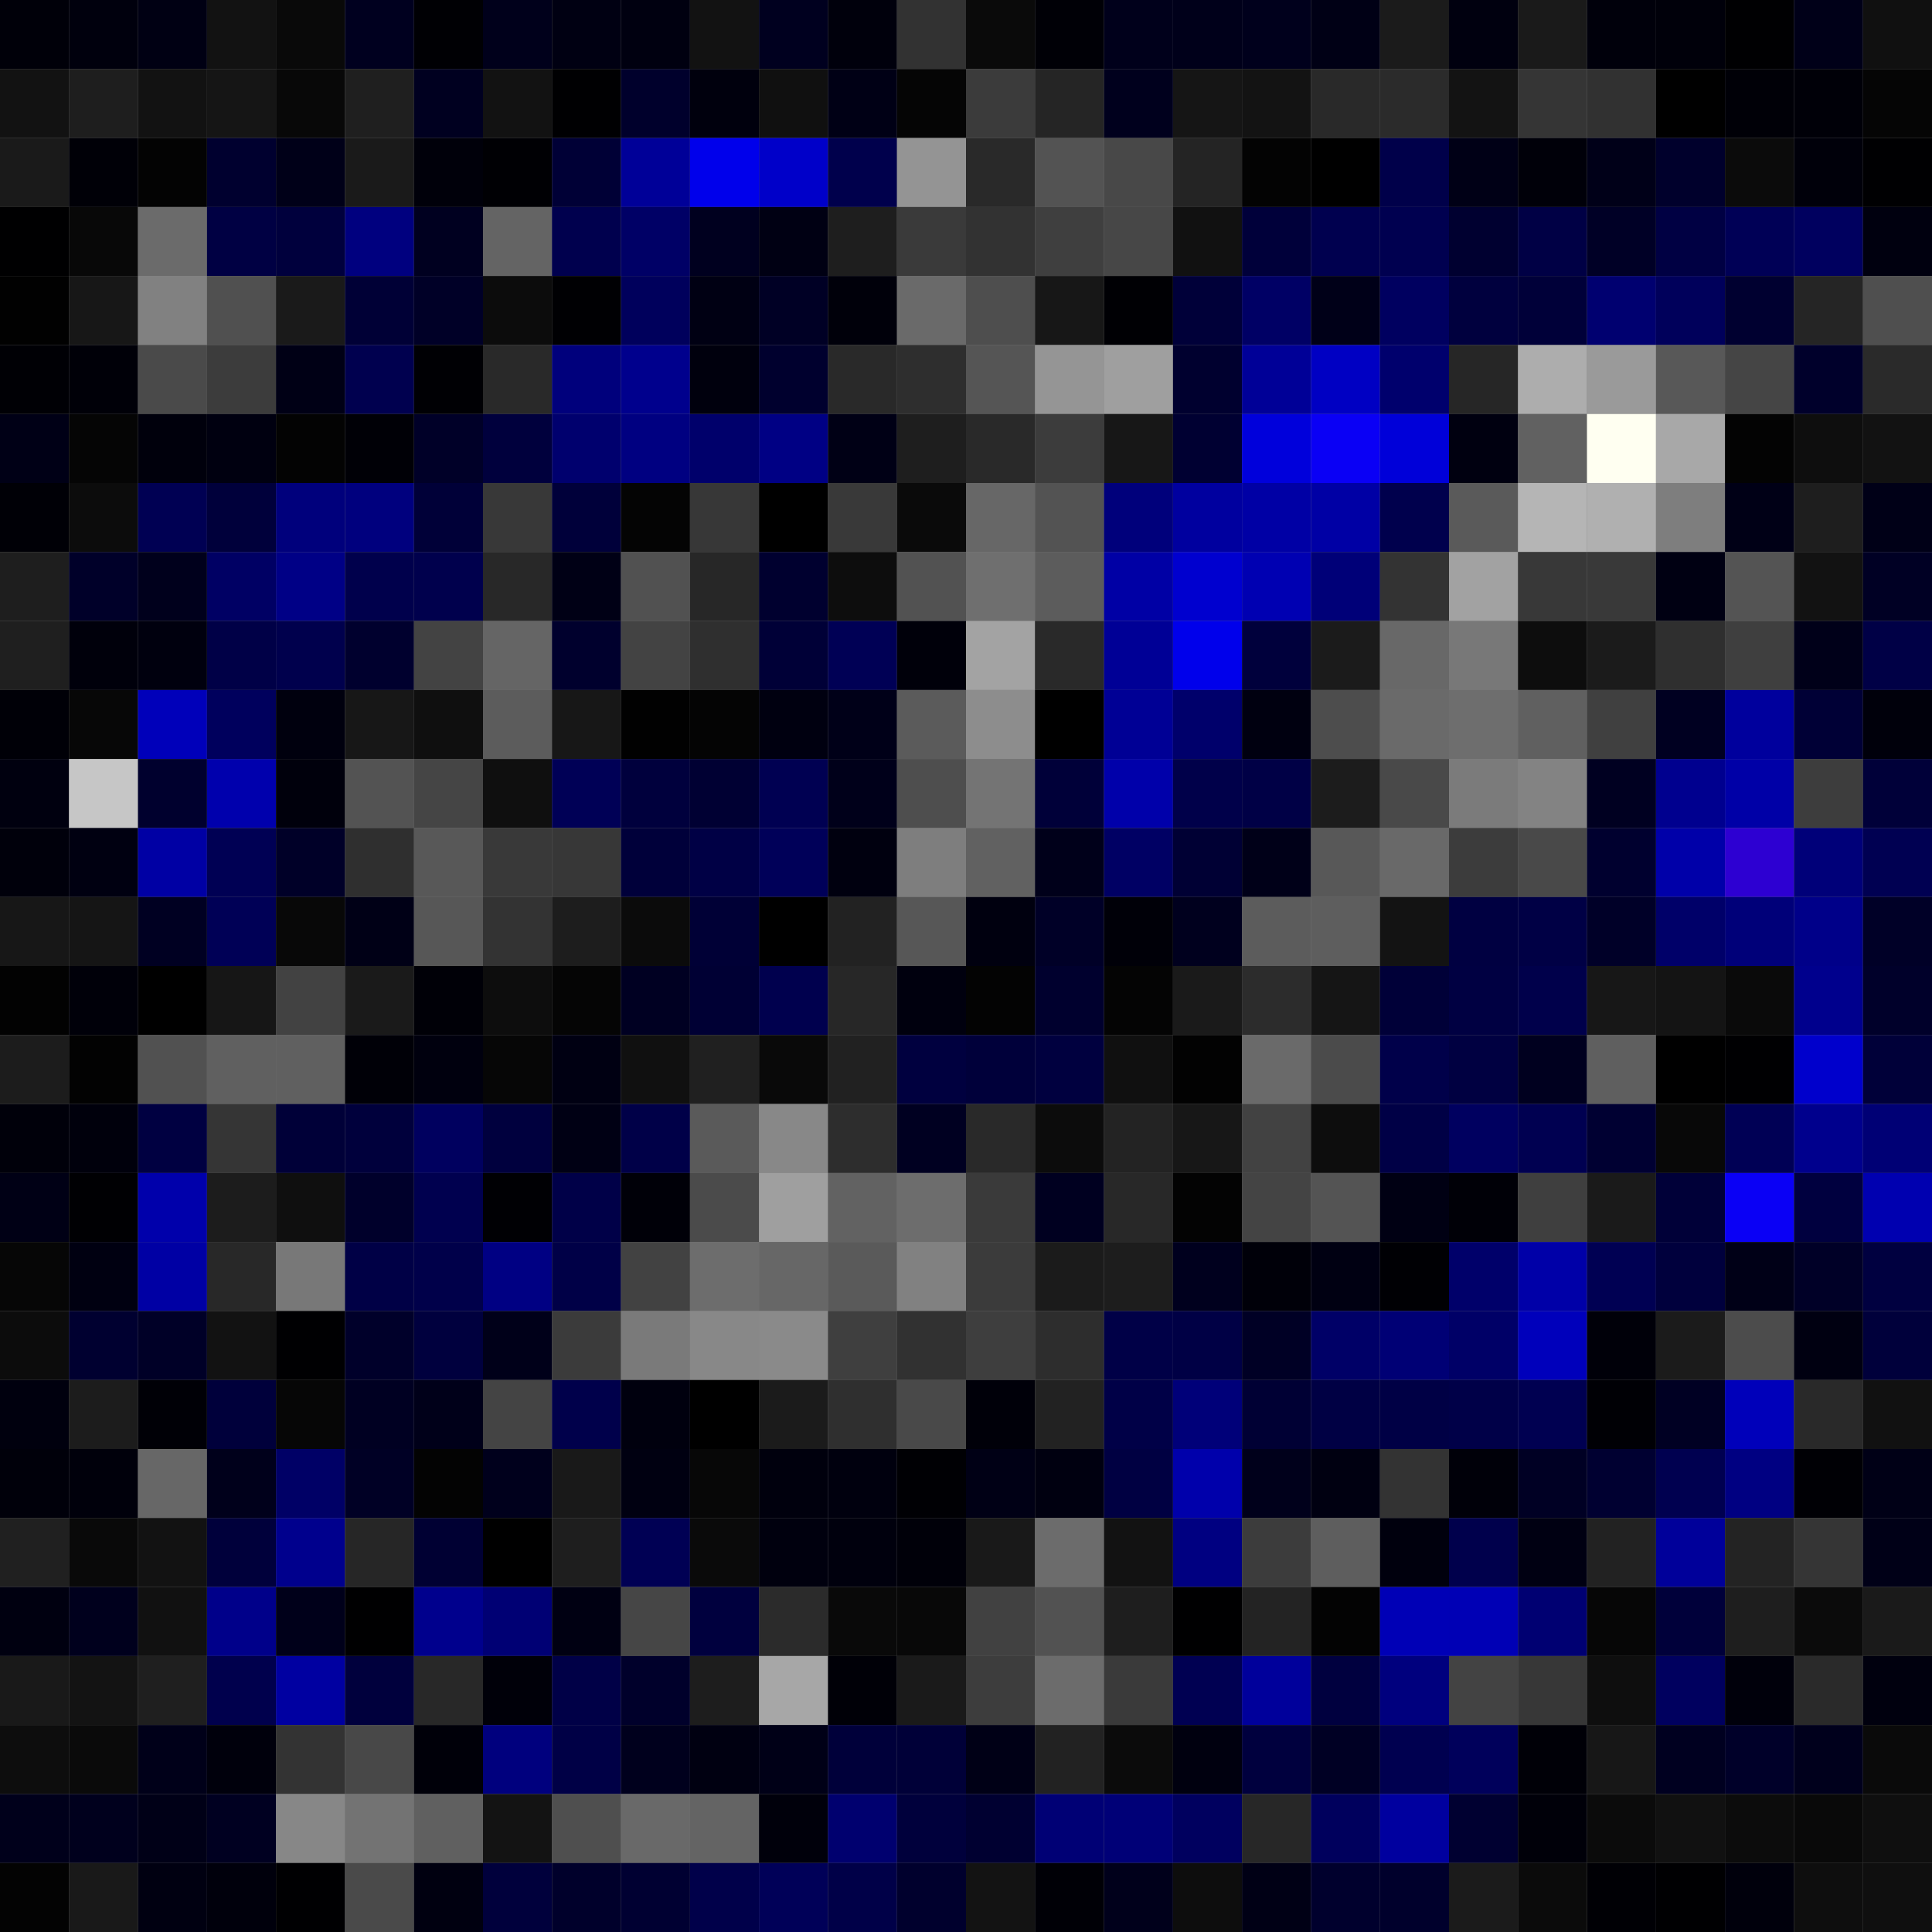 <svg xmlns="http://www.w3.org/2000/svg" width="56" height="56" viewBox="0 0 56 56"><rect x="0" y="0" width="56" height="56" fill="#808080" stroke="none"/><g class="weights_image" id="node-734" stroke="none"><rect x="0" y="0" width="2" height="2" fill="#000009"/><rect x="2" y="0" width="2" height="2" fill="#00000d"/><rect x="4" y="0" width="2" height="2" fill="#000013"/><rect x="6" y="0" width="2" height="2" fill="#121212"/><rect x="8" y="0" width="2" height="2" fill="#090909"/><rect x="10" y="0" width="2" height="2" fill="#00001f"/><rect x="12" y="0" width="2" height="2" fill="#000004"/><rect x="14" y="0" width="2" height="2" fill="#00001b"/><rect x="16" y="0" width="2" height="2" fill="#000012"/><rect x="18" y="0" width="2" height="2" fill="#000010"/><rect x="20" y="0" width="2" height="2" fill="#121212"/><rect x="22" y="0" width="2" height="2" fill="#00001f"/><rect x="24" y="0" width="2" height="2" fill="#00000c"/><rect x="26" y="0" width="2" height="2" fill="#323232"/><rect x="28" y="0" width="2" height="2" fill="#0a0a0a"/><rect x="30" y="0" width="2" height="2" fill="#000006"/><rect x="32" y="0" width="2" height="2" fill="#00001b"/><rect x="34" y="0" width="2" height="2" fill="#00001a"/><rect x="36" y="0" width="2" height="2" fill="#00001c"/><rect x="38" y="0" width="2" height="2" fill="#000015"/><rect x="40" y="0" width="2" height="2" fill="#1b1b1b"/><rect x="42" y="0" width="2" height="2" fill="#00000f"/><rect x="44" y="0" width="2" height="2" fill="#1a1a1a"/><rect x="46" y="0" width="2" height="2" fill="#00000b"/><rect x="48" y="0" width="2" height="2" fill="#00000a"/><rect x="50" y="0" width="2" height="2" fill="#000002"/><rect x="52" y="0" width="2" height="2" fill="#000018"/><rect x="54" y="0" width="2" height="2" fill="#101010"/><rect x="0" y="2" width="2" height="2" fill="#121212"/><rect x="2" y="2" width="2" height="2" fill="#1e1e1e"/><rect x="4" y="2" width="2" height="2" fill="#121212"/><rect x="6" y="2" width="2" height="2" fill="#151515"/><rect x="8" y="2" width="2" height="2" fill="#080808"/><rect x="10" y="2" width="2" height="2" fill="#1f1f1f"/><rect x="12" y="2" width="2" height="2" fill="#000020"/><rect x="14" y="2" width="2" height="2" fill="#121212"/><rect x="16" y="2" width="2" height="2" fill="#000002"/><rect x="18" y="2" width="2" height="2" fill="#00002c"/><rect x="20" y="2" width="2" height="2" fill="#00000d"/><rect x="22" y="2" width="2" height="2" fill="#101010"/><rect x="24" y="2" width="2" height="2" fill="#000015"/><rect x="26" y="2" width="2" height="2" fill="#050505"/><rect x="28" y="2" width="2" height="2" fill="#3b3b3b"/><rect x="30" y="2" width="2" height="2" fill="#252525"/><rect x="32" y="2" width="2" height="2" fill="#00001d"/><rect x="34" y="2" width="2" height="2" fill="#151515"/><rect x="36" y="2" width="2" height="2" fill="#131313"/><rect x="38" y="2" width="2" height="2" fill="#292929"/><rect x="40" y="2" width="2" height="2" fill="#2b2b2b"/><rect x="42" y="2" width="2" height="2" fill="#131313"/><rect x="44" y="2" width="2" height="2" fill="#353535"/><rect x="46" y="2" width="2" height="2" fill="#313131"/><rect x="48" y="2" width="2" height="2" fill="#000000"/><rect x="50" y="2" width="2" height="2" fill="#000007"/><rect x="52" y="2" width="2" height="2" fill="#000008"/><rect x="54" y="2" width="2" height="2" fill="#050505"/><rect x="0" y="4" width="2" height="2" fill="#1a1a1a"/><rect x="2" y="4" width="2" height="2" fill="#000007"/><rect x="4" y="4" width="2" height="2" fill="#030303"/><rect x="6" y="4" width="2" height="2" fill="#00002f"/><rect x="8" y="4" width="2" height="2" fill="#000018"/><rect x="10" y="4" width="2" height="2" fill="#1a1a1a"/><rect x="12" y="4" width="2" height="2" fill="#00000a"/><rect x="14" y="4" width="2" height="2" fill="#000004"/><rect x="16" y="4" width="2" height="2" fill="#000036"/><rect x="18" y="4" width="2" height="2" fill="#000098"/><rect x="20" y="4" width="2" height="2" fill="#0000eb"/><rect x="22" y="4" width="2" height="2" fill="#0000c9"/><rect x="24" y="4" width="2" height="2" fill="#00004c"/><rect x="26" y="4" width="2" height="2" fill="#949494"/><rect x="28" y="4" width="2" height="2" fill="#292929"/><rect x="30" y="4" width="2" height="2" fill="#535353"/><rect x="32" y="4" width="2" height="2" fill="#484848"/><rect x="34" y="4" width="2" height="2" fill="#242424"/><rect x="36" y="4" width="2" height="2" fill="#030303"/><rect x="38" y="4" width="2" height="2" fill="#000000"/><rect x="40" y="4" width="2" height="2" fill="#00004a"/><rect x="42" y="4" width="2" height="2" fill="#000016"/><rect x="44" y="4" width="2" height="2" fill="#000009"/><rect x="46" y="4" width="2" height="2" fill="#000018"/><rect x="48" y="4" width="2" height="2" fill="#00002c"/><rect x="50" y="4" width="2" height="2" fill="#0b0b0b"/><rect x="52" y="4" width="2" height="2" fill="#00000a"/><rect x="54" y="4" width="2" height="2" fill="#000002"/><rect x="0" y="6" width="2" height="2" fill="#000001"/><rect x="2" y="6" width="2" height="2" fill="#080808"/><rect x="4" y="6" width="2" height="2" fill="#6b6b6b"/><rect x="6" y="6" width="2" height="2" fill="#000043"/><rect x="8" y="6" width="2" height="2" fill="#00003d"/><rect x="10" y="6" width="2" height="2" fill="#00007f"/><rect x="12" y="6" width="2" height="2" fill="#000020"/><rect x="14" y="6" width="2" height="2" fill="#646464"/><rect x="16" y="6" width="2" height="2" fill="#00004e"/><rect x="18" y="6" width="2" height="2" fill="#000066"/><rect x="20" y="6" width="2" height="2" fill="#00001f"/><rect x="22" y="6" width="2" height="2" fill="#000013"/><rect x="24" y="6" width="2" height="2" fill="#1e1e1e"/><rect x="26" y="6" width="2" height="2" fill="#3a3a3a"/><rect x="28" y="6" width="2" height="2" fill="#323232"/><rect x="30" y="6" width="2" height="2" fill="#3f3f3f"/><rect x="32" y="6" width="2" height="2" fill="#474747"/><rect x="34" y="6" width="2" height="2" fill="#111111"/><rect x="36" y="6" width="2" height="2" fill="#00003a"/><rect x="38" y="6" width="2" height="2" fill="#00004f"/><rect x="40" y="6" width="2" height="2" fill="#000050"/><rect x="42" y="6" width="2" height="2" fill="#000030"/><rect x="44" y="6" width="2" height="2" fill="#000045"/><rect x="46" y="6" width="2" height="2" fill="#000026"/><rect x="48" y="6" width="2" height="2" fill="#000043"/><rect x="50" y="6" width="2" height="2" fill="#000056"/><rect x="52" y="6" width="2" height="2" fill="#00005f"/><rect x="54" y="6" width="2" height="2" fill="#00000f"/><rect x="0" y="8" width="2" height="2" fill="#010101"/><rect x="2" y="8" width="2" height="2" fill="#171717"/><rect x="4" y="8" width="2" height="2" fill="#818181"/><rect x="6" y="8" width="2" height="2" fill="#505050"/><rect x="8" y="8" width="2" height="2" fill="#1a1a1a"/><rect x="10" y="8" width="2" height="2" fill="#000036"/><rect x="12" y="8" width="2" height="2" fill="#000027"/><rect x="14" y="8" width="2" height="2" fill="#0c0c0c"/><rect x="16" y="8" width="2" height="2" fill="#000003"/><rect x="18" y="8" width="2" height="2" fill="#00005c"/><rect x="20" y="8" width="2" height="2" fill="#000013"/><rect x="22" y="8" width="2" height="2" fill="#000025"/><rect x="24" y="8" width="2" height="2" fill="#00000a"/><rect x="26" y="8" width="2" height="2" fill="#6a6a6a"/><rect x="28" y="8" width="2" height="2" fill="#4e4e4e"/><rect x="30" y="8" width="2" height="2" fill="#171717"/><rect x="32" y="8" width="2" height="2" fill="#000004"/><rect x="34" y="8" width="2" height="2" fill="#000039"/><rect x="36" y="8" width="2" height="2" fill="#000065"/><rect x="38" y="8" width="2" height="2" fill="#000018"/><rect x="40" y="8" width="2" height="2" fill="#000060"/><rect x="42" y="8" width="2" height="2" fill="#00003e"/><rect x="44" y="8" width="2" height="2" fill="#000039"/><rect x="46" y="8" width="2" height="2" fill="#000070"/><rect x="48" y="8" width="2" height="2" fill="#00005b"/><rect x="50" y="8" width="2" height="2" fill="#000030"/><rect x="52" y="8" width="2" height="2" fill="#252525"/><rect x="54" y="8" width="2" height="2" fill="#4f4f4f"/><rect x="0" y="10" width="2" height="2" fill="#000005"/><rect x="2" y="10" width="2" height="2" fill="#000008"/><rect x="4" y="10" width="2" height="2" fill="#4a4a4a"/><rect x="6" y="10" width="2" height="2" fill="#3c3c3c"/><rect x="8" y="10" width="2" height="2" fill="#000015"/><rect x="10" y="10" width="2" height="2" fill="#00004f"/><rect x="12" y="10" width="2" height="2" fill="#000004"/><rect x="14" y="10" width="2" height="2" fill="#292929"/><rect x="16" y="10" width="2" height="2" fill="#00007c"/><rect x="18" y="10" width="2" height="2" fill="#00008d"/><rect x="20" y="10" width="2" height="2" fill="#00000d"/><rect x="22" y="10" width="2" height="2" fill="#00002e"/><rect x="24" y="10" width="2" height="2" fill="#292929"/><rect x="26" y="10" width="2" height="2" fill="#2e2e2e"/><rect x="28" y="10" width="2" height="2" fill="#555555"/><rect x="30" y="10" width="2" height="2" fill="#959595"/><rect x="32" y="10" width="2" height="2" fill="#9f9f9f"/><rect x="34" y="10" width="2" height="2" fill="#00002f"/><rect x="36" y="10" width="2" height="2" fill="#000097"/><rect x="38" y="10" width="2" height="2" fill="#0000c3"/><rect x="40" y="10" width="2" height="2" fill="#00006d"/><rect x="42" y="10" width="2" height="2" fill="#262626"/><rect x="44" y="10" width="2" height="2" fill="#adadad"/><rect x="46" y="10" width="2" height="2" fill="#9a9a9a"/><rect x="48" y="10" width="2" height="2" fill="#585858"/><rect x="50" y="10" width="2" height="2" fill="#454545"/><rect x="52" y="10" width="2" height="2" fill="#00002b"/><rect x="54" y="10" width="2" height="2" fill="#2a2a2a"/><rect x="0" y="12" width="2" height="2" fill="#000016"/><rect x="2" y="12" width="2" height="2" fill="#050505"/><rect x="4" y="12" width="2" height="2" fill="#00000c"/><rect x="6" y="12" width="2" height="2" fill="#000010"/><rect x="8" y="12" width="2" height="2" fill="#030303"/><rect x="10" y="12" width="2" height="2" fill="#000006"/><rect x="12" y="12" width="2" height="2" fill="#000028"/><rect x="14" y="12" width="2" height="2" fill="#00003d"/><rect x="16" y="12" width="2" height="2" fill="#00006e"/><rect x="18" y="12" width="2" height="2" fill="#000081"/><rect x="20" y="12" width="2" height="2" fill="#00006b"/><rect x="22" y="12" width="2" height="2" fill="#000084"/><rect x="24" y="12" width="2" height="2" fill="#000015"/><rect x="26" y="12" width="2" height="2" fill="#1e1e1e"/><rect x="28" y="12" width="2" height="2" fill="#292929"/><rect x="30" y="12" width="2" height="2" fill="#3c3c3c"/><rect x="32" y="12" width="2" height="2" fill="#171717"/><rect x="34" y="12" width="2" height="2" fill="#000032"/><rect x="36" y="12" width="2" height="2" fill="#0000db"/><rect x="38" y="12" width="2" height="2" fill="#0a00f5"/><rect x="40" y="12" width="2" height="2" fill="#0000d9"/><rect x="42" y="12" width="2" height="2" fill="#000010"/><rect x="44" y="12" width="2" height="2" fill="#616161"/><rect x="46" y="12" width="2" height="2" fill="#fffff1"/><rect x="48" y="12" width="2" height="2" fill="#a8a8a8"/><rect x="50" y="12" width="2" height="2" fill="#030303"/><rect x="52" y="12" width="2" height="2" fill="#0e0e0e"/><rect x="54" y="12" width="2" height="2" fill="#121212"/><rect x="0" y="14" width="2" height="2" fill="#000006"/><rect x="2" y="14" width="2" height="2" fill="#0c0c0c"/><rect x="4" y="14" width="2" height="2" fill="#000053"/><rect x="6" y="14" width="2" height="2" fill="#00003b"/><rect x="8" y="14" width="2" height="2" fill="#00007c"/><rect x="10" y="14" width="2" height="2" fill="#00007e"/><rect x="12" y="14" width="2" height="2" fill="#000038"/><rect x="14" y="14" width="2" height="2" fill="#383838"/><rect x="16" y="14" width="2" height="2" fill="#00003a"/><rect x="18" y="14" width="2" height="2" fill="#040404"/><rect x="20" y="14" width="2" height="2" fill="#373737"/><rect x="22" y="14" width="2" height="2" fill="#000000"/><rect x="24" y="14" width="2" height="2" fill="#393939"/><rect x="26" y="14" width="2" height="2" fill="#0a0a0a"/><rect x="28" y="14" width="2" height="2" fill="#676767"/><rect x="30" y="14" width="2" height="2" fill="#535353"/><rect x="32" y="14" width="2" height="2" fill="#00007b"/><rect x="34" y="14" width="2" height="2" fill="#00009f"/><rect x="36" y="14" width="2" height="2" fill="#0000a5"/><rect x="38" y="14" width="2" height="2" fill="#0000a5"/><rect x="40" y="14" width="2" height="2" fill="#00004d"/><rect x="42" y="14" width="2" height="2" fill="#5a5a5a"/><rect x="44" y="14" width="2" height="2" fill="#b5b5b5"/><rect x="46" y="14" width="2" height="2" fill="#b0b0b0"/><rect x="48" y="14" width="2" height="2" fill="#7e7e7e"/><rect x="50" y="14" width="2" height="2" fill="#000016"/><rect x="52" y="14" width="2" height="2" fill="#1e1e1e"/><rect x="54" y="14" width="2" height="2" fill="#000017"/><rect x="0" y="16" width="2" height="2" fill="#1e1e1e"/><rect x="2" y="16" width="2" height="2" fill="#000029"/><rect x="4" y="16" width="2" height="2" fill="#00001c"/><rect x="6" y="16" width="2" height="2" fill="#000064"/><rect x="8" y="16" width="2" height="2" fill="#000086"/><rect x="10" y="16" width="2" height="2" fill="#00004c"/><rect x="12" y="16" width="2" height="2" fill="#00004d"/><rect x="14" y="16" width="2" height="2" fill="#282828"/><rect x="16" y="16" width="2" height="2" fill="#000015"/><rect x="18" y="16" width="2" height="2" fill="#515151"/><rect x="20" y="16" width="2" height="2" fill="#272727"/><rect x="22" y="16" width="2" height="2" fill="#00002f"/><rect x="24" y="16" width="2" height="2" fill="#0d0d0d"/><rect x="26" y="16" width="2" height="2" fill="#525252"/><rect x="28" y="16" width="2" height="2" fill="#6f6f6f"/><rect x="30" y="16" width="2" height="2" fill="#5c5c5c"/><rect x="32" y="16" width="2" height="2" fill="#0000a5"/><rect x="34" y="16" width="2" height="2" fill="#0000cf"/><rect x="36" y="16" width="2" height="2" fill="#0000b2"/><rect x="38" y="16" width="2" height="2" fill="#000078"/><rect x="40" y="16" width="2" height="2" fill="#333333"/><rect x="42" y="16" width="2" height="2" fill="#a2a2a2"/><rect x="44" y="16" width="2" height="2" fill="#383838"/><rect x="46" y="16" width="2" height="2" fill="#393939"/><rect x="48" y="16" width="2" height="2" fill="#000012"/><rect x="50" y="16" width="2" height="2" fill="#545454"/><rect x="52" y="16" width="2" height="2" fill="#121212"/><rect x="54" y="16" width="2" height="2" fill="#000024"/><rect x="0" y="18" width="2" height="2" fill="#1f1f1f"/><rect x="2" y="18" width="2" height="2" fill="#00000b"/><rect x="4" y="18" width="2" height="2" fill="#00000e"/><rect x="6" y="18" width="2" height="2" fill="#000047"/><rect x="8" y="18" width="2" height="2" fill="#00004d"/><rect x="10" y="18" width="2" height="2" fill="#00002e"/><rect x="12" y="18" width="2" height="2" fill="#434343"/><rect x="14" y="18" width="2" height="2" fill="#656565"/><rect x="16" y="18" width="2" height="2" fill="#00002d"/><rect x="18" y="18" width="2" height="2" fill="#434343"/><rect x="20" y="18" width="2" height="2" fill="#2f2f2f"/><rect x="22" y="18" width="2" height="2" fill="#000037"/><rect x="24" y="18" width="2" height="2" fill="#000055"/><rect x="26" y="18" width="2" height="2" fill="#00000a"/><rect x="28" y="18" width="2" height="2" fill="#a3a3a3"/><rect x="30" y="18" width="2" height="2" fill="#292929"/><rect x="32" y="18" width="2" height="2" fill="#000096"/><rect x="34" y="18" width="2" height="2" fill="#0000eb"/><rect x="36" y="18" width="2" height="2" fill="#00003c"/><rect x="38" y="18" width="2" height="2" fill="#1b1b1b"/><rect x="40" y="18" width="2" height="2" fill="#686868"/><rect x="42" y="18" width="2" height="2" fill="#787878"/><rect x="44" y="18" width="2" height="2" fill="#0d0d0d"/><rect x="46" y="18" width="2" height="2" fill="#1b1b1b"/><rect x="48" y="18" width="2" height="2" fill="#2f2f2f"/><rect x="50" y="18" width="2" height="2" fill="#3f3f3f"/><rect x="52" y="18" width="2" height="2" fill="#000019"/><rect x="54" y="18" width="2" height="2" fill="#000046"/><rect x="0" y="20" width="2" height="2" fill="#000007"/><rect x="2" y="20" width="2" height="2" fill="#070707"/><rect x="4" y="20" width="2" height="2" fill="#0000ba"/><rect x="6" y="20" width="2" height="2" fill="#00005d"/><rect x="8" y="20" width="2" height="2" fill="#00000e"/><rect x="10" y="20" width="2" height="2" fill="#171717"/><rect x="12" y="20" width="2" height="2" fill="#0f0f0f"/><rect x="14" y="20" width="2" height="2" fill="#5c5c5c"/><rect x="16" y="20" width="2" height="2" fill="#171717"/><rect x="18" y="20" width="2" height="2" fill="#010101"/><rect x="20" y="20" width="2" height="2" fill="#040404"/><rect x="22" y="20" width="2" height="2" fill="#000010"/><rect x="24" y="20" width="2" height="2" fill="#000018"/><rect x="26" y="20" width="2" height="2" fill="#5b5b5b"/><rect x="28" y="20" width="2" height="2" fill="#8d8d8d"/><rect x="30" y="20" width="2" height="2" fill="#000000"/><rect x="32" y="20" width="2" height="2" fill="#000095"/><rect x="34" y="20" width="2" height="2" fill="#00006b"/><rect x="36" y="20" width="2" height="2" fill="#000010"/><rect x="38" y="20" width="2" height="2" fill="#4d4d4d"/><rect x="40" y="20" width="2" height="2" fill="#6a6a6a"/><rect x="42" y="20" width="2" height="2" fill="#6e6e6e"/><rect x="44" y="20" width="2" height="2" fill="#606060"/><rect x="46" y="20" width="2" height="2" fill="#404040"/><rect x="48" y="20" width="2" height="2" fill="#000021"/><rect x="50" y="20" width="2" height="2" fill="#00009d"/><rect x="52" y="20" width="2" height="2" fill="#000036"/><rect x="54" y="20" width="2" height="2" fill="#00000b"/><rect x="0" y="22" width="2" height="2" fill="#00000f"/><rect x="2" y="22" width="2" height="2" fill="#c6c6c6"/><rect x="4" y="22" width="2" height="2" fill="#00002e"/><rect x="6" y="22" width="2" height="2" fill="#0000ad"/><rect x="8" y="22" width="2" height="2" fill="#00000c"/><rect x="10" y="22" width="2" height="2" fill="#535353"/><rect x="12" y="22" width="2" height="2" fill="#454545"/><rect x="14" y="22" width="2" height="2" fill="#0f0f0f"/><rect x="16" y="22" width="2" height="2" fill="#000056"/><rect x="18" y="22" width="2" height="2" fill="#00003d"/><rect x="20" y="22" width="2" height="2" fill="#000033"/><rect x="22" y="22" width="2" height="2" fill="#000052"/><rect x="24" y="22" width="2" height="2" fill="#00001a"/><rect x="26" y="22" width="2" height="2" fill="#4e4e4e"/><rect x="28" y="22" width="2" height="2" fill="#747474"/><rect x="30" y="22" width="2" height="2" fill="#000039"/><rect x="32" y="22" width="2" height="2" fill="#0000aa"/><rect x="34" y="22" width="2" height="2" fill="#00004a"/><rect x="36" y="22" width="2" height="2" fill="#000046"/><rect x="38" y="22" width="2" height="2" fill="#1c1c1c"/><rect x="40" y="22" width="2" height="2" fill="#494949"/><rect x="42" y="22" width="2" height="2" fill="#7b7b7b"/><rect x="44" y="22" width="2" height="2" fill="#838383"/><rect x="46" y="22" width="2" height="2" fill="#000021"/><rect x="48" y="22" width="2" height="2" fill="#00008f"/><rect x="50" y="22" width="2" height="2" fill="#0000a7"/><rect x="52" y="22" width="2" height="2" fill="#3d3d3d"/><rect x="54" y="22" width="2" height="2" fill="#000039"/><rect x="0" y="24" width="2" height="2" fill="#00000b"/><rect x="2" y="24" width="2" height="2" fill="#000011"/><rect x="4" y="24" width="2" height="2" fill="#0000a4"/><rect x="6" y="24" width="2" height="2" fill="#000054"/><rect x="8" y="24" width="2" height="2" fill="#000028"/><rect x="10" y="24" width="2" height="2" fill="#2f2f2f"/><rect x="12" y="24" width="2" height="2" fill="#585858"/><rect x="14" y="24" width="2" height="2" fill="#393939"/><rect x="16" y="24" width="2" height="2" fill="#373737"/><rect x="18" y="24" width="2" height="2" fill="#00003a"/><rect x="20" y="24" width="2" height="2" fill="#000045"/><rect x="22" y="24" width="2" height="2" fill="#000059"/><rect x="24" y="24" width="2" height="2" fill="#00000f"/><rect x="26" y="24" width="2" height="2" fill="#7e7e7e"/><rect x="28" y="24" width="2" height="2" fill="#616161"/><rect x="30" y="24" width="2" height="2" fill="#00001a"/><rect x="32" y="24" width="2" height="2" fill="#000064"/><rect x="34" y="24" width="2" height="2" fill="#000034"/><rect x="36" y="24" width="2" height="2" fill="#000018"/><rect x="38" y="24" width="2" height="2" fill="#585858"/><rect x="40" y="24" width="2" height="2" fill="#696969"/><rect x="42" y="24" width="2" height="2" fill="#3c3c3c"/><rect x="44" y="24" width="2" height="2" fill="#494949"/><rect x="46" y="24" width="2" height="2" fill="#00002f"/><rect x="48" y="24" width="2" height="2" fill="#0000a9"/><rect x="50" y="24" width="2" height="2" fill="#2d00d2"/><rect x="52" y="24" width="2" height="2" fill="#000079"/><rect x="54" y="24" width="2" height="2" fill="#000052"/><rect x="0" y="26" width="2" height="2" fill="#171717"/><rect x="2" y="26" width="2" height="2" fill="#151515"/><rect x="4" y="26" width="2" height="2" fill="#000022"/><rect x="6" y="26" width="2" height="2" fill="#000056"/><rect x="8" y="26" width="2" height="2" fill="#080808"/><rect x="10" y="26" width="2" height="2" fill="#000016"/><rect x="12" y="26" width="2" height="2" fill="#575757"/><rect x="14" y="26" width="2" height="2" fill="#333333"/><rect x="16" y="26" width="2" height="2" fill="#1d1d1d"/><rect x="18" y="26" width="2" height="2" fill="#0b0b0b"/><rect x="20" y="26" width="2" height="2" fill="#000036"/><rect x="22" y="26" width="2" height="2" fill="#000000"/><rect x="24" y="26" width="2" height="2" fill="#222222"/><rect x="26" y="26" width="2" height="2" fill="#575757"/><rect x="28" y="26" width="2" height="2" fill="#00000f"/><rect x="30" y="26" width="2" height="2" fill="#000027"/><rect x="32" y="26" width="2" height="2" fill="#000008"/><rect x="34" y="26" width="2" height="2" fill="#00001e"/><rect x="36" y="26" width="2" height="2" fill="#5c5c5c"/><rect x="38" y="26" width="2" height="2" fill="#5e5e5e"/><rect x="40" y="26" width="2" height="2" fill="#131313"/><rect x="42" y="26" width="2" height="2" fill="#000041"/><rect x="44" y="26" width="2" height="2" fill="#000045"/><rect x="46" y="26" width="2" height="2" fill="#000028"/><rect x="48" y="26" width="2" height="2" fill="#000069"/><rect x="50" y="26" width="2" height="2" fill="#000079"/><rect x="52" y="26" width="2" height="2" fill="#000089"/><rect x="54" y="26" width="2" height="2" fill="#000027"/><rect x="0" y="28" width="2" height="2" fill="#020202"/><rect x="2" y="28" width="2" height="2" fill="#000009"/><rect x="4" y="28" width="2" height="2" fill="#000000"/><rect x="6" y="28" width="2" height="2" fill="#161616"/><rect x="8" y="28" width="2" height="2" fill="#424242"/><rect x="10" y="28" width="2" height="2" fill="#1a1a1a"/><rect x="12" y="28" width="2" height="2" fill="#000007"/><rect x="14" y="28" width="2" height="2" fill="#0d0d0d"/><rect x="16" y="28" width="2" height="2" fill="#050505"/><rect x="18" y="28" width="2" height="2" fill="#000022"/><rect x="20" y="28" width="2" height="2" fill="#000034"/><rect x="22" y="28" width="2" height="2" fill="#00004e"/><rect x="24" y="28" width="2" height="2" fill="#272727"/><rect x="26" y="28" width="2" height="2" fill="#00000e"/><rect x="28" y="28" width="2" height="2" fill="#030303"/><rect x="30" y="28" width="2" height="2" fill="#00002e"/><rect x="32" y="28" width="2" height="2" fill="#040404"/><rect x="34" y="28" width="2" height="2" fill="#1a1a1a"/><rect x="36" y="28" width="2" height="2" fill="#2c2c2c"/><rect x="38" y="28" width="2" height="2" fill="#151515"/><rect x="40" y="28" width="2" height="2" fill="#000038"/><rect x="42" y="28" width="2" height="2" fill="#000042"/><rect x="44" y="28" width="2" height="2" fill="#00004b"/><rect x="46" y="28" width="2" height="2" fill="#171717"/><rect x="48" y="28" width="2" height="2" fill="#141414"/><rect x="50" y="28" width="2" height="2" fill="#0a0a0a"/><rect x="52" y="28" width="2" height="2" fill="#00008d"/><rect x="54" y="28" width="2" height="2" fill="#00002a"/><rect x="0" y="30" width="2" height="2" fill="#1c1c1c"/><rect x="2" y="30" width="2" height="2" fill="#020202"/><rect x="4" y="30" width="2" height="2" fill="#515151"/><rect x="6" y="30" width="2" height="2" fill="#606060"/><rect x="8" y="30" width="2" height="2" fill="#606060"/><rect x="10" y="30" width="2" height="2" fill="#000007"/><rect x="12" y="30" width="2" height="2" fill="#00000e"/><rect x="14" y="30" width="2" height="2" fill="#060606"/><rect x="16" y="30" width="2" height="2" fill="#000012"/><rect x="18" y="30" width="2" height="2" fill="#101010"/><rect x="20" y="30" width="2" height="2" fill="#202020"/><rect x="22" y="30" width="2" height="2" fill="#090909"/><rect x="24" y="30" width="2" height="2" fill="#212121"/><rect x="26" y="30" width="2" height="2" fill="#00003f"/><rect x="28" y="30" width="2" height="2" fill="#00003a"/><rect x="30" y="30" width="2" height="2" fill="#00003f"/><rect x="32" y="30" width="2" height="2" fill="#101010"/><rect x="34" y="30" width="2" height="2" fill="#020202"/><rect x="36" y="30" width="2" height="2" fill="#6a6a6a"/><rect x="38" y="30" width="2" height="2" fill="#4b4b4b"/><rect x="40" y="30" width="2" height="2" fill="#00004a"/><rect x="42" y="30" width="2" height="2" fill="#000041"/><rect x="44" y="30" width="2" height="2" fill="#00001f"/><rect x="46" y="30" width="2" height="2" fill="#5f5f5f"/><rect x="48" y="30" width="2" height="2" fill="#000000"/><rect x="50" y="30" width="2" height="2" fill="#000002"/><rect x="52" y="30" width="2" height="2" fill="#0000cc"/><rect x="54" y="30" width="2" height="2" fill="#000039"/><rect x="0" y="32" width="2" height="2" fill="#00000a"/><rect x="2" y="32" width="2" height="2" fill="#00000c"/><rect x="4" y="32" width="2" height="2" fill="#000041"/><rect x="6" y="32" width="2" height="2" fill="#353535"/><rect x="8" y="32" width="2" height="2" fill="#000038"/><rect x="10" y="32" width="2" height="2" fill="#00003c"/><rect x="12" y="32" width="2" height="2" fill="#00005f"/><rect x="14" y="32" width="2" height="2" fill="#00003e"/><rect x="16" y="32" width="2" height="2" fill="#000014"/><rect x="18" y="32" width="2" height="2" fill="#000048"/><rect x="20" y="32" width="2" height="2" fill="#5a5a5a"/><rect x="22" y="32" width="2" height="2" fill="#888888"/><rect x="24" y="32" width="2" height="2" fill="#2d2d2d"/><rect x="26" y="32" width="2" height="2" fill="#000021"/><rect x="28" y="32" width="2" height="2" fill="#292929"/><rect x="30" y="32" width="2" height="2" fill="#0c0c0c"/><rect x="32" y="32" width="2" height="2" fill="#232323"/><rect x="34" y="32" width="2" height="2" fill="#171717"/><rect x="36" y="32" width="2" height="2" fill="#424242"/><rect x="38" y="32" width="2" height="2" fill="#0d0d0d"/><rect x="40" y="32" width="2" height="2" fill="#000046"/><rect x="42" y="32" width="2" height="2" fill="#000060"/><rect x="44" y="32" width="2" height="2" fill="#000051"/><rect x="46" y="32" width="2" height="2" fill="#000032"/><rect x="48" y="32" width="2" height="2" fill="#080808"/><rect x="50" y="32" width="2" height="2" fill="#000055"/><rect x="52" y="32" width="2" height="2" fill="#00008d"/><rect x="54" y="32" width="2" height="2" fill="#000075"/><rect x="0" y="34" width="2" height="2" fill="#000015"/><rect x="2" y="34" width="2" height="2" fill="#000003"/><rect x="4" y="34" width="2" height="2" fill="#0000ab"/><rect x="6" y="34" width="2" height="2" fill="#1c1c1c"/><rect x="8" y="34" width="2" height="2" fill="#0f0f0f"/><rect x="10" y="34" width="2" height="2" fill="#00002b"/><rect x="12" y="34" width="2" height="2" fill="#00004f"/><rect x="14" y="34" width="2" height="2" fill="#000004"/><rect x="16" y="34" width="2" height="2" fill="#000048"/><rect x="18" y="34" width="2" height="2" fill="#000008"/><rect x="20" y="34" width="2" height="2" fill="#4b4b4b"/><rect x="22" y="34" width="2" height="2" fill="#9f9f9f"/><rect x="24" y="34" width="2" height="2" fill="#626262"/><rect x="26" y="34" width="2" height="2" fill="#6d6d6d"/><rect x="28" y="34" width="2" height="2" fill="#3a3a3a"/><rect x="30" y="34" width="2" height="2" fill="#000020"/><rect x="32" y="34" width="2" height="2" fill="#282828"/><rect x="34" y="34" width="2" height="2" fill="#030303"/><rect x="36" y="34" width="2" height="2" fill="#444444"/><rect x="38" y="34" width="2" height="2" fill="#545454"/><rect x="40" y="34" width="2" height="2" fill="#000013"/><rect x="42" y="34" width="2" height="2" fill="#000007"/><rect x="44" y="34" width="2" height="2" fill="#3f3f3f"/><rect x="46" y="34" width="2" height="2" fill="#1a1a1a"/><rect x="48" y="34" width="2" height="2" fill="#000038"/><rect x="50" y="34" width="2" height="2" fill="#0a00f5"/><rect x="52" y="34" width="2" height="2" fill="#00003f"/><rect x="54" y="34" width="2" height="2" fill="#0000b0"/><rect x="0" y="36" width="2" height="2" fill="#060606"/><rect x="2" y="36" width="2" height="2" fill="#000011"/><rect x="4" y="36" width="2" height="2" fill="#0000a4"/><rect x="6" y="36" width="2" height="2" fill="#282828"/><rect x="8" y="36" width="2" height="2" fill="#787878"/><rect x="10" y="36" width="2" height="2" fill="#000046"/><rect x="12" y="36" width="2" height="2" fill="#00004a"/><rect x="14" y="36" width="2" height="2" fill="#000083"/><rect x="16" y="36" width="2" height="2" fill="#000047"/><rect x="18" y="36" width="2" height="2" fill="#424242"/><rect x="20" y="36" width="2" height="2" fill="#6d6d6d"/><rect x="22" y="36" width="2" height="2" fill="#676767"/><rect x="24" y="36" width="2" height="2" fill="#5a5a5a"/><rect x="26" y="36" width="2" height="2" fill="#818181"/><rect x="28" y="36" width="2" height="2" fill="#3b3b3b"/><rect x="30" y="36" width="2" height="2" fill="#1b1b1b"/><rect x="32" y="36" width="2" height="2" fill="#1d1d1d"/><rect x="34" y="36" width="2" height="2" fill="#00001e"/><rect x="36" y="36" width="2" height="2" fill="#000009"/><rect x="38" y="36" width="2" height="2" fill="#000012"/><rect x="40" y="36" width="2" height="2" fill="#000004"/><rect x="42" y="36" width="2" height="2" fill="#00006a"/><rect x="44" y="36" width="2" height="2" fill="#0000a8"/><rect x="46" y="36" width="2" height="2" fill="#000053"/><rect x="48" y="36" width="2" height="2" fill="#00003d"/><rect x="50" y="36" width="2" height="2" fill="#000017"/><rect x="52" y="36" width="2" height="2" fill="#000027"/><rect x="54" y="36" width="2" height="2" fill="#000040"/><rect x="0" y="38" width="2" height="2" fill="#0c0c0c"/><rect x="2" y="38" width="2" height="2" fill="#000030"/><rect x="4" y="38" width="2" height="2" fill="#000027"/><rect x="6" y="38" width="2" height="2" fill="#121212"/><rect x="8" y="38" width="2" height="2" fill="#000002"/><rect x="10" y="38" width="2" height="2" fill="#00002a"/><rect x="12" y="38" width="2" height="2" fill="#00003e"/><rect x="14" y="38" width="2" height="2" fill="#000019"/><rect x="16" y="38" width="2" height="2" fill="#3b3b3b"/><rect x="18" y="38" width="2" height="2" fill="#7a7a7a"/><rect x="20" y="38" width="2" height="2" fill="#888888"/><rect x="22" y="38" width="2" height="2" fill="#8a8a8a"/><rect x="24" y="38" width="2" height="2" fill="#3f3f3f"/><rect x="26" y="38" width="2" height="2" fill="#313131"/><rect x="28" y="38" width="2" height="2" fill="#3e3e3e"/><rect x="30" y="38" width="2" height="2" fill="#2d2d2d"/><rect x="32" y="38" width="2" height="2" fill="#000047"/><rect x="34" y="38" width="2" height="2" fill="#000045"/><rect x="36" y="38" width="2" height="2" fill="#000025"/><rect x="38" y="38" width="2" height="2" fill="#000067"/><rect x="40" y="38" width="2" height="2" fill="#000075"/><rect x="42" y="38" width="2" height="2" fill="#000067"/><rect x="44" y="38" width="2" height="2" fill="#0000bb"/><rect x="46" y="38" width="2" height="2" fill="#000009"/><rect x="48" y="38" width="2" height="2" fill="#1b1b1b"/><rect x="50" y="38" width="2" height="2" fill="#4c4c4c"/><rect x="52" y="38" width="2" height="2" fill="#000011"/><rect x="54" y="38" width="2" height="2" fill="#00003b"/><rect x="0" y="40" width="2" height="2" fill="#00000e"/><rect x="2" y="40" width="2" height="2" fill="#1c1c1c"/><rect x="4" y="40" width="2" height="2" fill="#000006"/><rect x="6" y="40" width="2" height="2" fill="#00003b"/><rect x="8" y="40" width="2" height="2" fill="#060606"/><rect x="10" y="40" width="2" height="2" fill="#000022"/><rect x="12" y="40" width="2" height="2" fill="#000019"/><rect x="14" y="40" width="2" height="2" fill="#444444"/><rect x="16" y="40" width="2" height="2" fill="#00004b"/><rect x="18" y="40" width="2" height="2" fill="#00000e"/><rect x="20" y="40" width="2" height="2" fill="#000000"/><rect x="22" y="40" width="2" height="2" fill="#1b1b1b"/><rect x="24" y="40" width="2" height="2" fill="#2f2f2f"/><rect x="26" y="40" width="2" height="2" fill="#494949"/><rect x="28" y="40" width="2" height="2" fill="#000009"/><rect x="30" y="40" width="2" height="2" fill="#222222"/><rect x="32" y="40" width="2" height="2" fill="#000047"/><rect x="34" y="40" width="2" height="2" fill="#000079"/><rect x="36" y="40" width="2" height="2" fill="#000034"/><rect x="38" y="40" width="2" height="2" fill="#000044"/><rect x="40" y="40" width="2" height="2" fill="#000045"/><rect x="42" y="40" width="2" height="2" fill="#000048"/><rect x="44" y="40" width="2" height="2" fill="#000051"/><rect x="46" y="40" width="2" height="2" fill="#000005"/><rect x="48" y="40" width="2" height="2" fill="#000023"/><rect x="50" y="40" width="2" height="2" fill="#0000ba"/><rect x="52" y="40" width="2" height="2" fill="#292929"/><rect x="54" y="40" width="2" height="2" fill="#111111"/><rect x="0" y="42" width="2" height="2" fill="#00000a"/><rect x="2" y="42" width="2" height="2" fill="#00000b"/><rect x="4" y="42" width="2" height="2" fill="#676767"/><rect x="6" y="42" width="2" height="2" fill="#00001b"/><rect x="8" y="42" width="2" height="2" fill="#000066"/><rect x="10" y="42" width="2" height="2" fill="#000025"/><rect x="12" y="42" width="2" height="2" fill="#030303"/><rect x="14" y="42" width="2" height="2" fill="#00001c"/><rect x="16" y="42" width="2" height="2" fill="#191919"/><rect x="18" y="42" width="2" height="2" fill="#000011"/><rect x="20" y="42" width="2" height="2" fill="#070707"/><rect x="22" y="42" width="2" height="2" fill="#00000d"/><rect x="24" y="42" width="2" height="2" fill="#00000e"/><rect x="26" y="42" width="2" height="2" fill="#000004"/><rect x="28" y="42" width="2" height="2" fill="#000015"/><rect x="30" y="42" width="2" height="2" fill="#000010"/><rect x="32" y="42" width="2" height="2" fill="#000042"/><rect x="34" y="42" width="2" height="2" fill="#0000ab"/><rect x="36" y="42" width="2" height="2" fill="#00001b"/><rect x="38" y="42" width="2" height="2" fill="#000011"/><rect x="40" y="42" width="2" height="2" fill="#333333"/><rect x="42" y="42" width="2" height="2" fill="#000009"/><rect x="44" y="42" width="2" height="2" fill="#000024"/><rect x="46" y="42" width="2" height="2" fill="#000031"/><rect x="48" y="42" width="2" height="2" fill="#000050"/><rect x="50" y="42" width="2" height="2" fill="#000082"/><rect x="52" y="42" width="2" height="2" fill="#000005"/><rect x="54" y="42" width="2" height="2" fill="#000016"/><rect x="0" y="44" width="2" height="2" fill="#202020"/><rect x="2" y="44" width="2" height="2" fill="#090909"/><rect x="4" y="44" width="2" height="2" fill="#121212"/><rect x="6" y="44" width="2" height="2" fill="#00003b"/><rect x="8" y="44" width="2" height="2" fill="#00008d"/><rect x="10" y="44" width="2" height="2" fill="#262626"/><rect x="12" y="44" width="2" height="2" fill="#000033"/><rect x="14" y="44" width="2" height="2" fill="#000000"/><rect x="16" y="44" width="2" height="2" fill="#1e1e1e"/><rect x="18" y="44" width="2" height="2" fill="#000054"/><rect x="20" y="44" width="2" height="2" fill="#0a0a0a"/><rect x="22" y="44" width="2" height="2" fill="#00000e"/><rect x="24" y="44" width="2" height="2" fill="#00000d"/><rect x="26" y="44" width="2" height="2" fill="#000009"/><rect x="28" y="44" width="2" height="2" fill="#191919"/><rect x="30" y="44" width="2" height="2" fill="#6c6c6c"/><rect x="32" y="44" width="2" height="2" fill="#121212"/><rect x="34" y="44" width="2" height="2" fill="#000081"/><rect x="36" y="44" width="2" height="2" fill="#3c3c3c"/><rect x="38" y="44" width="2" height="2" fill="#5e5e5e"/><rect x="40" y="44" width="2" height="2" fill="#00000d"/><rect x="42" y="44" width="2" height="2" fill="#00004c"/><rect x="44" y="44" width="2" height="2" fill="#000012"/><rect x="46" y="44" width="2" height="2" fill="#222222"/><rect x="48" y="44" width="2" height="2" fill="#00009a"/><rect x="50" y="44" width="2" height="2" fill="#232323"/><rect x="52" y="44" width="2" height="2" fill="#353535"/><rect x="54" y="44" width="2" height="2" fill="#000017"/><rect x="0" y="46" width="2" height="2" fill="#000010"/><rect x="2" y="46" width="2" height="2" fill="#00001d"/><rect x="4" y="46" width="2" height="2" fill="#111111"/><rect x="6" y="46" width="2" height="2" fill="#00008a"/><rect x="8" y="46" width="2" height="2" fill="#00001a"/><rect x="10" y="46" width="2" height="2" fill="#000001"/><rect x="12" y="46" width="2" height="2" fill="#00008d"/><rect x="14" y="46" width="2" height="2" fill="#000074"/><rect x="16" y="46" width="2" height="2" fill="#000012"/><rect x="18" y="46" width="2" height="2" fill="#464646"/><rect x="20" y="46" width="2" height="2" fill="#00003e"/><rect x="22" y="46" width="2" height="2" fill="#2b2b2b"/><rect x="24" y="46" width="2" height="2" fill="#090909"/><rect x="26" y="46" width="2" height="2" fill="#080808"/><rect x="28" y="46" width="2" height="2" fill="#414141"/><rect x="30" y="46" width="2" height="2" fill="#525252"/><rect x="32" y="46" width="2" height="2" fill="#1e1e1e"/><rect x="34" y="46" width="2" height="2" fill="#000001"/><rect x="36" y="46" width="2" height="2" fill="#232323"/><rect x="38" y="46" width="2" height="2" fill="#030303"/><rect x="40" y="46" width="2" height="2" fill="#0000b6"/><rect x="42" y="46" width="2" height="2" fill="#0000b5"/><rect x="44" y="46" width="2" height="2" fill="#000072"/><rect x="46" y="46" width="2" height="2" fill="#060606"/><rect x="48" y="46" width="2" height="2" fill="#00003a"/><rect x="50" y="46" width="2" height="2" fill="#1e1e1e"/><rect x="52" y="46" width="2" height="2" fill="#0b0b0b"/><rect x="54" y="46" width="2" height="2" fill="#1a1a1a"/><rect x="0" y="48" width="2" height="2" fill="#191919"/><rect x="2" y="48" width="2" height="2" fill="#131313"/><rect x="4" y="48" width="2" height="2" fill="#1f1f1f"/><rect x="6" y="48" width="2" height="2" fill="#00004d"/><rect x="8" y="48" width="2" height="2" fill="#0000a1"/><rect x="10" y="48" width="2" height="2" fill="#00003d"/><rect x="12" y="48" width="2" height="2" fill="#282828"/><rect x="14" y="48" width="2" height="2" fill="#000009"/><rect x="16" y="48" width="2" height="2" fill="#000047"/><rect x="18" y="48" width="2" height="2" fill="#00002b"/><rect x="20" y="48" width="2" height="2" fill="#1d1d1d"/><rect x="22" y="48" width="2" height="2" fill="#a7a7a7"/><rect x="24" y="48" width="2" height="2" fill="#000007"/><rect x="26" y="48" width="2" height="2" fill="#1a1a1a"/><rect x="28" y="48" width="2" height="2" fill="#3d3d3d"/><rect x="30" y="48" width="2" height="2" fill="#6c6c6c"/><rect x="32" y="48" width="2" height="2" fill="#3a3a3a"/><rect x="34" y="48" width="2" height="2" fill="#000052"/><rect x="36" y="48" width="2" height="2" fill="#00009b"/><rect x="38" y="48" width="2" height="2" fill="#00003f"/><rect x="40" y="48" width="2" height="2" fill="#00007e"/><rect x="42" y="48" width="2" height="2" fill="#434343"/><rect x="44" y="48" width="2" height="2" fill="#373737"/><rect x="46" y="48" width="2" height="2" fill="#0e0e0e"/><rect x="48" y="48" width="2" height="2" fill="#00005f"/><rect x="50" y="48" width="2" height="2" fill="#00000b"/><rect x="52" y="48" width="2" height="2" fill="#2a2a2a"/><rect x="54" y="48" width="2" height="2" fill="#00000e"/><rect x="0" y="50" width="2" height="2" fill="#0d0d0d"/><rect x="2" y="50" width="2" height="2" fill="#0a0a0a"/><rect x="4" y="50" width="2" height="2" fill="#000019"/><rect x="6" y="50" width="2" height="2" fill="#00000c"/><rect x="8" y="50" width="2" height="2" fill="#333333"/><rect x="10" y="50" width="2" height="2" fill="#484848"/><rect x="12" y="50" width="2" height="2" fill="#000009"/><rect x="14" y="50" width="2" height="2" fill="#00007e"/><rect x="16" y="50" width="2" height="2" fill="#000046"/><rect x="18" y="50" width="2" height="2" fill="#00001d"/><rect x="20" y="50" width="2" height="2" fill="#000011"/><rect x="22" y="50" width="2" height="2" fill="#000017"/><rect x="24" y="50" width="2" height="2" fill="#00003a"/><rect x="26" y="50" width="2" height="2" fill="#000038"/><rect x="28" y="50" width="2" height="2" fill="#000016"/><rect x="30" y="50" width="2" height="2" fill="#222222"/><rect x="32" y="50" width="2" height="2" fill="#0b0b0b"/><rect x="34" y="50" width="2" height="2" fill="#00000f"/><rect x="36" y="50" width="2" height="2" fill="#00003e"/><rect x="38" y="50" width="2" height="2" fill="#000024"/><rect x="40" y="50" width="2" height="2" fill="#000050"/><rect x="42" y="50" width="2" height="2" fill="#00005b"/><rect x="44" y="50" width="2" height="2" fill="#000007"/><rect x="46" y="50" width="2" height="2" fill="#171717"/><rect x="48" y="50" width="2" height="2" fill="#000020"/><rect x="50" y="50" width="2" height="2" fill="#000029"/><rect x="52" y="50" width="2" height="2" fill="#00001c"/><rect x="54" y="50" width="2" height="2" fill="#0a0a0a"/><rect x="0" y="52" width="2" height="2" fill="#00001b"/><rect x="2" y="52" width="2" height="2" fill="#00001d"/><rect x="4" y="52" width="2" height="2" fill="#000017"/><rect x="6" y="52" width="2" height="2" fill="#000021"/><rect x="8" y="52" width="2" height="2" fill="#878787"/><rect x="10" y="52" width="2" height="2" fill="#737373"/><rect x="12" y="52" width="2" height="2" fill="#606060"/><rect x="14" y="52" width="2" height="2" fill="#131313"/><rect x="16" y="52" width="2" height="2" fill="#4f4f4f"/><rect x="18" y="52" width="2" height="2" fill="#696969"/><rect x="20" y="52" width="2" height="2" fill="#646464"/><rect x="22" y="52" width="2" height="2" fill="#00000b"/><rect x="24" y="52" width="2" height="2" fill="#00006f"/><rect x="26" y="52" width="2" height="2" fill="#00003c"/><rect x="28" y="52" width="2" height="2" fill="#000031"/><rect x="30" y="52" width="2" height="2" fill="#000075"/><rect x="32" y="52" width="2" height="2" fill="#000077"/><rect x="34" y="52" width="2" height="2" fill="#00005f"/><rect x="36" y="52" width="2" height="2" fill="#272727"/><rect x="38" y="52" width="2" height="2" fill="#00005d"/><rect x="40" y="52" width="2" height="2" fill="#00009f"/><rect x="42" y="52" width="2" height="2" fill="#000031"/><rect x="44" y="52" width="2" height="2" fill="#000009"/><rect x="46" y="52" width="2" height="2" fill="#0b0b0b"/><rect x="48" y="52" width="2" height="2" fill="#111111"/><rect x="50" y="52" width="2" height="2" fill="#0c0c0c"/><rect x="52" y="52" width="2" height="2" fill="#090909"/><rect x="54" y="52" width="2" height="2" fill="#0f0f0f"/><rect x="0" y="54" width="2" height="2" fill="#030303"/><rect x="2" y="54" width="2" height="2" fill="#191919"/><rect x="4" y="54" width="2" height="2" fill="#000011"/><rect x="6" y="54" width="2" height="2" fill="#00000c"/><rect x="8" y="54" width="2" height="2" fill="#000002"/><rect x="10" y="54" width="2" height="2" fill="#4a4a4a"/><rect x="12" y="54" width="2" height="2" fill="#000010"/><rect x="14" y="54" width="2" height="2" fill="#00003c"/><rect x="16" y="54" width="2" height="2" fill="#00002b"/><rect x="18" y="54" width="2" height="2" fill="#000032"/><rect x="20" y="54" width="2" height="2" fill="#00004a"/><rect x="22" y="54" width="2" height="2" fill="#000058"/><rect x="24" y="54" width="2" height="2" fill="#000048"/><rect x="26" y="54" width="2" height="2" fill="#00002d"/><rect x="28" y="54" width="2" height="2" fill="#131313"/><rect x="30" y="54" width="2" height="2" fill="#000006"/><rect x="32" y="54" width="2" height="2" fill="#00001b"/><rect x="34" y="54" width="2" height="2" fill="#0d0d0d"/><rect x="36" y="54" width="2" height="2" fill="#000015"/><rect x="38" y="54" width="2" height="2" fill="#00002d"/><rect x="40" y="54" width="2" height="2" fill="#00002c"/><rect x="42" y="54" width="2" height="2" fill="#1b1b1b"/><rect x="44" y="54" width="2" height="2" fill="#0b0b0b"/><rect x="46" y="54" width="2" height="2" fill="#000005"/><rect x="48" y="54" width="2" height="2" fill="#000002"/><rect x="50" y="54" width="2" height="2" fill="#00000c"/><rect x="52" y="54" width="2" height="2" fill="#0e0e0e"/><rect x="54" y="54" width="2" height="2" fill="#0f0f0f"/></g></svg>